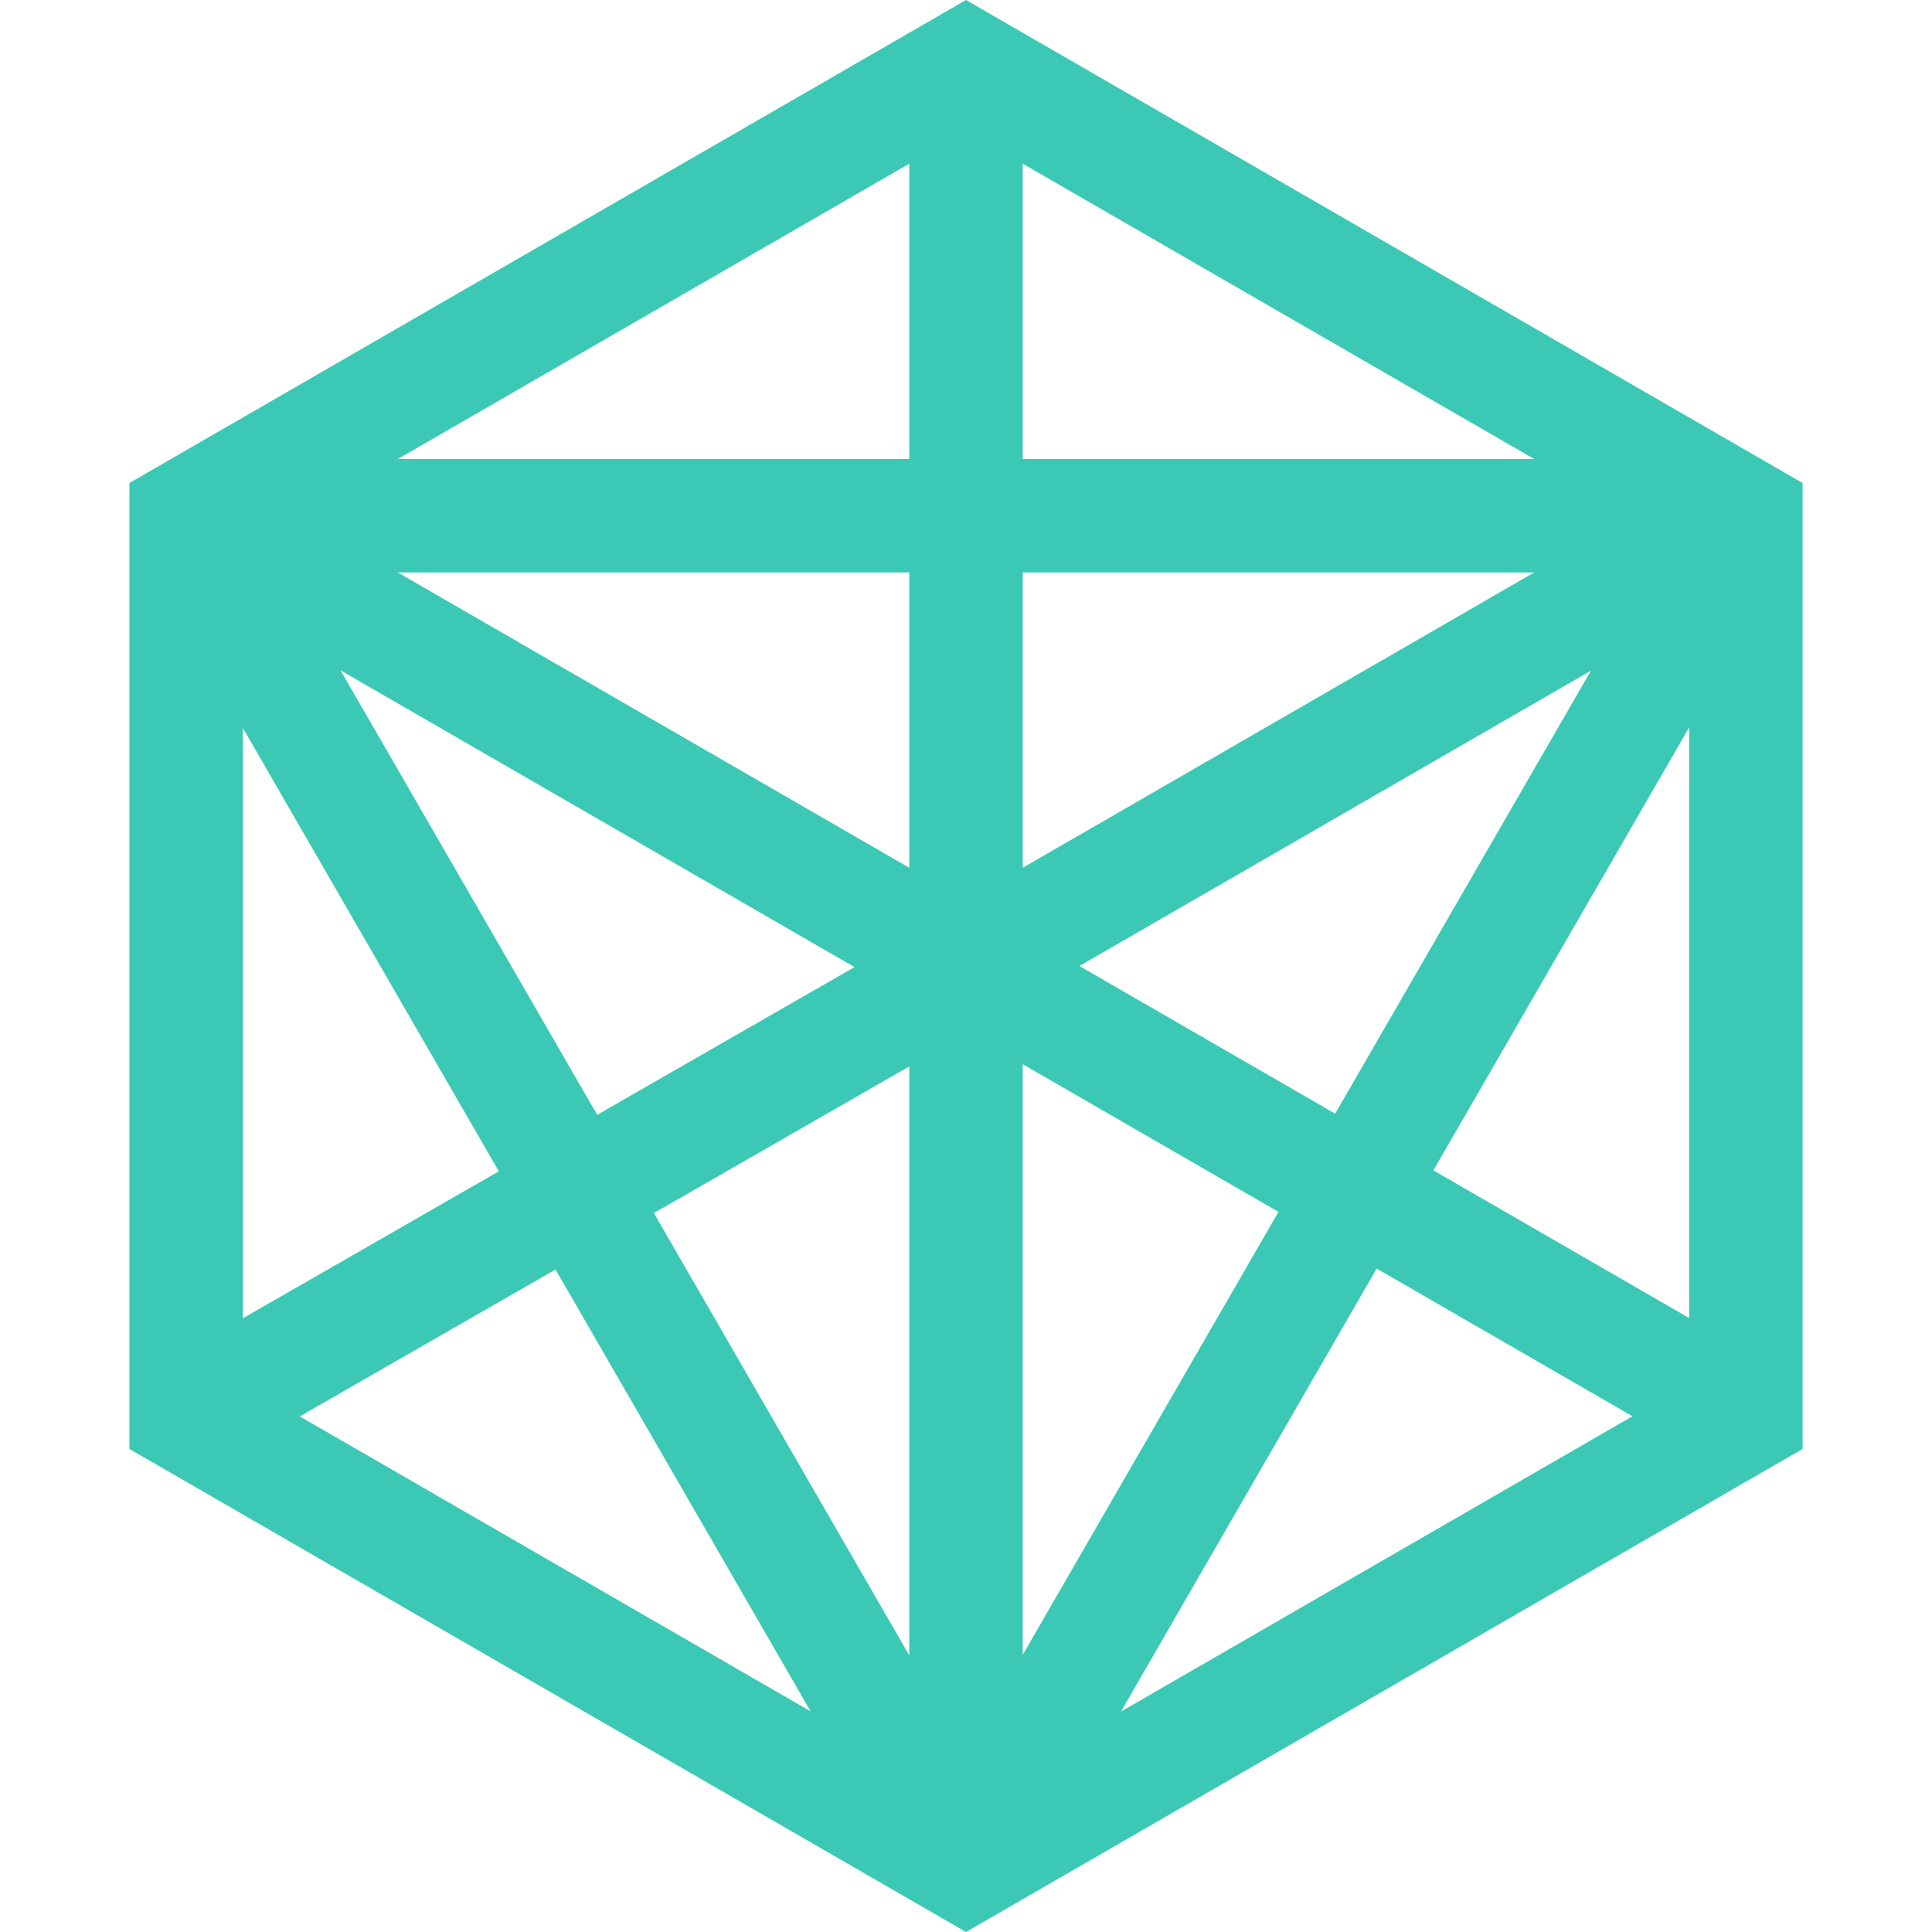 <?xml version="1.0"?>
<svg xmlns="http://www.w3.org/2000/svg" id="Capa_1" enable-background="new 0 0 511.034 511.034" height="512px" viewBox="0 0 511.034 511.034" width="512px"><g><g><path d="m255.517 0-221.284 127.758v255.517l221.284 127.759 221.284-127.759v-255.517zm15 151.418h135.303l-135.304 78.118v-78.118zm-30 78.118-135.304-78.118h135.304zm-14.499 26.27-68.059 39.08-67.876-117.563zm14.499 26.267v155.802l-67.557-117.01zm30-.576 67.652 39.059-67.652 117.177zm15-25.98 135.304-78.118-67.652 117.177zm-15-134.099v-78.117l135.304 78.118h-135.304zm-30 0h-135.304l135.304-78.118zm-176.284 71.132 67.711 117.275-67.711 38.88zm82.71 143.255 67.469 116.857-135.118-78.012zm217.206-.249 67.652 39.059-135.304 78.118zm15-25.981 67.652-117.177v156.235z" data-original="#000000" class="active-path" data-old_color="#000000" fill="#3BC9B6"/></g></g> </svg>
